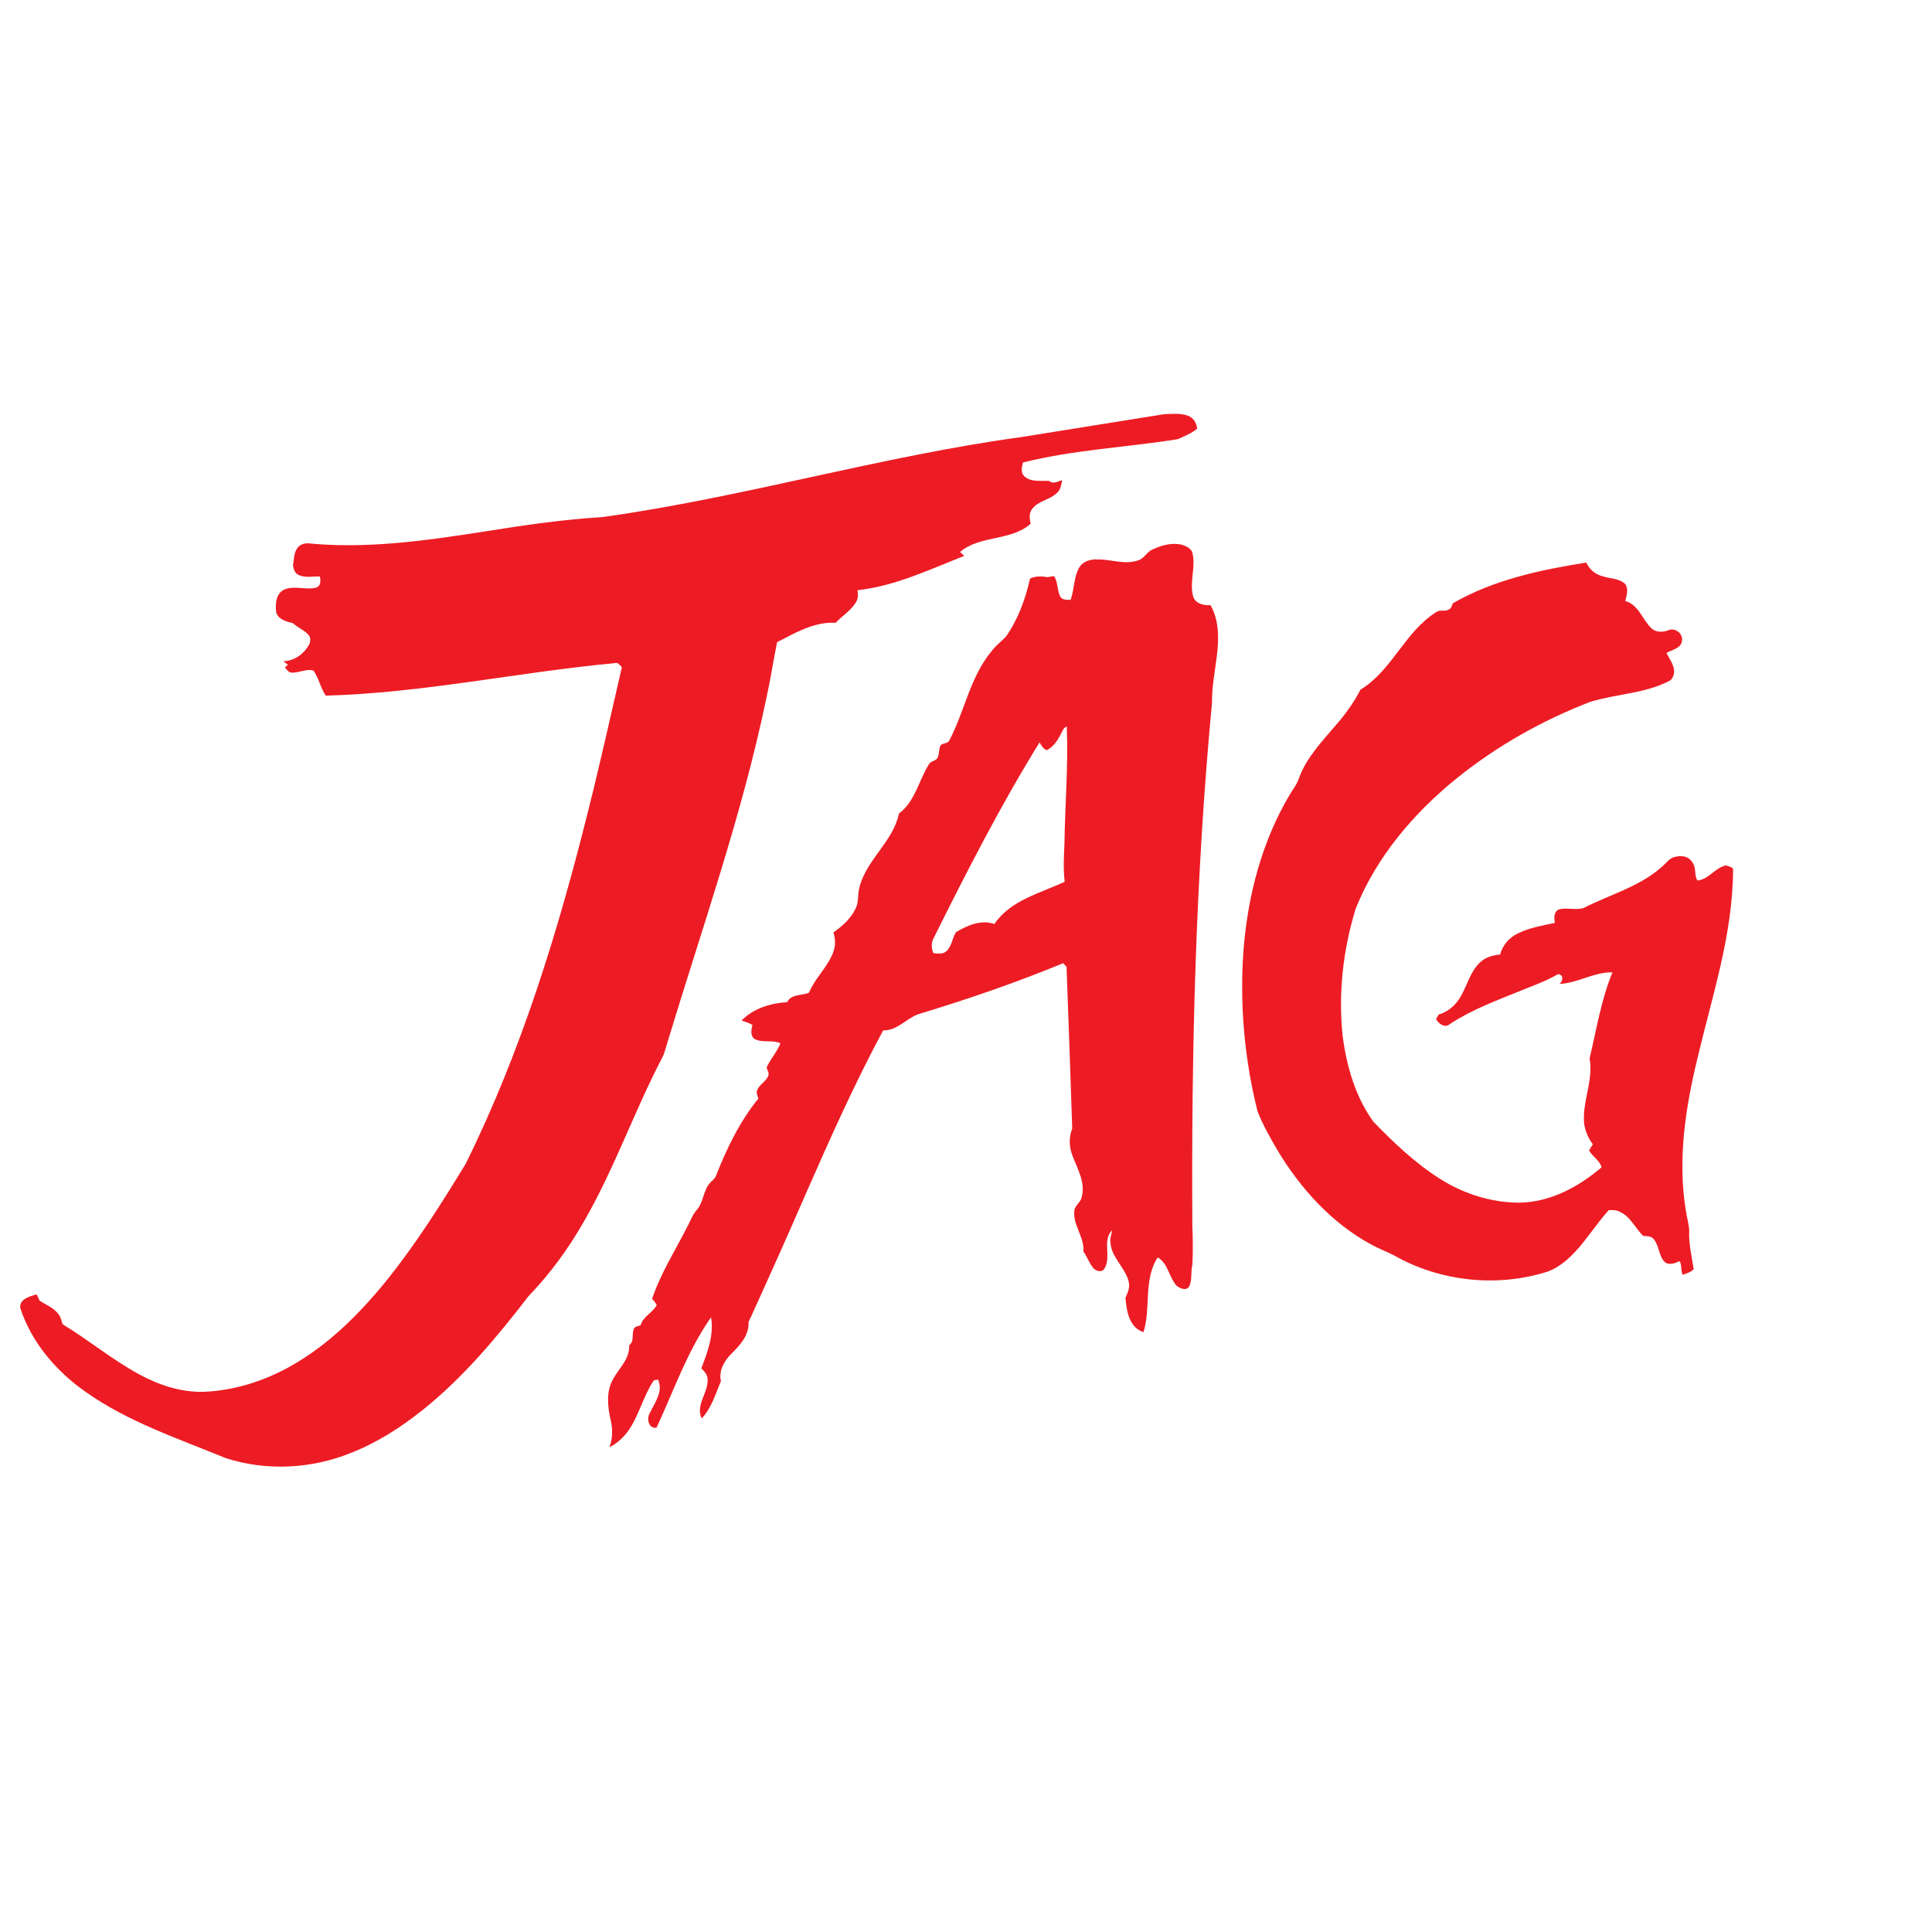 <?xml version="1.0" encoding="UTF-8" ?>
<!DOCTYPE svg PUBLIC "-//W3C//DTD SVG 1.1//EN" "http://www.w3.org/Graphics/SVG/1.1/DTD/svg11.dtd">
<svg width="1276pt" height="1276pt" viewBox="0 0 1276 1276" version="1.1" xmlns="http://www.w3.org/2000/svg">
<g id="#ed1c24ff">
<path fill="#ed1c24" opacity="1.00" d=" M 675.10 288.59 C 706.34 283.47 737.64 278.65 768.88 273.54 C 774.09 273.39 779.58 272.72 784.59 274.58 C 788.14 275.86 790.40 279.40 790.63 283.10 C 786.99 286.33 782.30 287.95 777.98 290.04 C 743.93 295.49 709.17 297.02 675.63 305.46 C 674.84 308.46 673.97 312.06 676.49 314.53 C 681.00 318.65 687.48 317.34 693.03 317.63 C 695.55 320.05 698.74 317.80 701.51 317.17 C 700.94 320.01 700.59 323.24 698.30 325.31 C 693.53 330.27 685.48 330.61 681.47 336.45 C 679.40 339.21 680.11 342.80 680.67 345.94 C 667.49 357.57 647.35 353.25 634.06 364.57 C 634.99 365.41 635.92 366.26 636.87 367.11 C 613.92 376.19 591.11 387.08 566.30 389.82 C 566.97 392.89 566.68 396.16 564.72 398.72 C 561.25 403.70 556.04 407.02 551.87 411.34 C 537.79 410.50 525.27 417.93 513.23 424.15 C 510.73 436.36 508.90 448.76 506.18 460.95 C 490.00 538.89 463.26 614.02 440.32 690.10 C 439.46 692.91 438.80 695.81 437.41 698.42 C 418.78 734.11 405.59 772.44 385.33 807.30 C 375.25 824.91 363.19 841.41 349.10 856.03 C 328.19 883.14 306.05 909.72 279.20 931.19 C 264.66 942.79 248.80 952.99 231.40 959.72 C 205.42 970.19 175.77 971.68 149.07 963.01 C 117.55 950.07 84.64 939.13 56.57 919.30 C 37.15 905.67 20.80 886.67 13.38 863.89 C 12.78 857.83 19.68 856.15 24.20 854.89 C 24.89 856.21 25.52 857.57 26.09 858.97 C 30.23 861.76 35.21 863.56 38.36 867.63 C 40.13 869.57 40.51 872.24 41.38 874.63 C 58.49 885.01 73.99 897.90 91.59 907.52 C 104.84 914.76 119.72 919.73 134.97 919.22 C 155.31 918.31 175.19 911.88 192.82 901.80 C 217.25 887.86 237.44 867.69 255.06 846.01 C 274.68 821.69 291.36 795.20 307.60 768.57 C 344.27 694.43 368.67 614.95 388.61 534.89 C 396.52 503.61 403.42 472.07 410.71 440.64 C 409.33 439.42 408.21 437.17 406.02 437.99 C 342.25 443.90 279.31 457.71 215.15 459.44 C 211.65 454.32 210.61 447.89 207.02 442.88 C 201.91 441.41 196.92 444.89 191.75 444.14 C 190.18 443.52 189.27 441.96 188.12 440.83 C 188.63 440.37 189.65 439.47 190.16 439.01 C 189.12 438.25 188.08 437.49 187.05 436.73 C 194.67 436.59 201.27 431.52 204.59 424.88 C 205.03 423.03 205.15 420.83 203.77 419.34 C 200.92 416.08 196.62 414.63 193.56 411.61 C 189.27 410.55 183.99 409.29 182.43 404.55 C 181.77 399.22 182.06 392.25 187.53 389.47 C 194.23 386.44 201.84 389.88 208.79 388.11 C 212.00 387.10 211.84 383.41 211.25 380.75 C 206.62 380.60 201.63 381.77 197.27 379.78 C 194.69 378.67 193.91 375.84 193.49 373.33 C 194.32 369.22 193.93 364.36 197.11 361.15 C 199.09 359.00 202.22 358.57 204.98 358.99 C 250.59 363.18 295.93 354.61 340.84 347.81 C 359.81 344.93 378.89 342.73 398.05 341.49 C 491.26 328.47 581.84 301.30 675.10 288.59 Z" />
<path fill="#ed1c24" opacity="1.00" d=" M 761.15 362.92 C 767.12 360.13 773.90 358.23 780.48 359.74 C 783.12 360.55 786.01 361.84 787.35 364.42 C 790.15 374.11 785.33 384.29 788.04 393.97 C 789.60 398.76 795.01 400.02 799.49 399.67 C 805.26 409.80 805.06 421.95 803.68 433.17 C 802.44 443.44 800.30 453.65 800.49 464.03 C 789.57 579.02 786.79 694.56 787.50 810.00 C 787.85 818.41 787.94 826.88 787.52 835.29 C 786.29 839.96 787.54 845.10 785.46 849.53 C 783.69 852.89 779.08 850.95 776.92 848.99 C 772.02 843.32 771.48 834.52 764.62 830.44 C 755.03 845.17 760.28 863.76 755.23 879.83 C 745.65 876.75 744.01 865.63 743.32 857.01 C 744.93 853.65 746.51 849.89 745.36 846.12 C 742.88 836.72 733.61 830.16 733.36 820.00 C 732.95 817.40 734.32 815.07 734.44 812.55 C 727.65 819.53 734.46 830.47 729.22 838.16 C 727.53 840.55 724.01 839.51 722.29 837.74 C 719.38 834.45 718.08 830.12 715.56 826.56 C 716.25 817.17 708.77 809.44 709.49 800.12 C 709.54 796.28 713.58 794.42 714.34 790.91 C 717.14 781.33 711.73 772.28 708.46 763.61 C 706.03 757.76 705.85 751.17 708.15 745.26 C 706.96 709.69 705.74 674.12 704.41 638.56 C 703.65 637.75 702.90 636.95 702.17 636.16 C 670.72 649.10 638.53 660.16 605.99 669.99 C 598.22 673.09 592.32 680.76 583.28 680.55 C 564.58 715.26 548.53 751.32 532.66 787.39 C 520.20 816.12 507.39 844.71 494.39 873.18 C 494.84 881.53 489.11 888.09 483.55 893.55 C 478.59 898.32 474.53 905.03 476.13 912.17 C 472.55 920.62 469.94 930.00 463.44 936.82 C 459.00 927.63 468.53 919.26 467.25 910.00 C 466.83 907.42 465.02 905.46 463.19 903.77 C 467.25 893.07 471.65 881.64 469.62 870.01 C 453.94 892.34 445.05 918.36 433.61 942.92 C 428.32 943.80 426.94 936.90 429.14 933.30 C 432.38 926.54 438.18 919.00 434.65 911.22 C 433.56 911.49 431.99 911.10 431.39 912.33 C 424.59 922.78 421.87 935.38 414.54 945.54 C 411.34 949.77 407.32 953.45 402.53 955.80 C 404.62 950.16 404.78 943.95 403.36 938.14 C 401.33 929.24 400.18 919.22 404.86 910.94 C 408.76 903.66 416.04 897.51 415.53 888.53 C 419.10 885.85 417.06 881.10 418.68 877.55 C 419.50 875.94 421.53 875.84 423.06 875.33 C 424.63 869.44 430.99 867.11 433.75 861.96 C 432.90 860.45 431.90 859.05 430.67 857.84 C 436.42 840.71 446.24 825.42 454.35 809.38 C 456.19 805.92 457.48 802.10 460.14 799.14 C 464.61 794.15 464.36 786.71 468.62 781.58 C 469.95 779.91 471.99 778.80 472.80 776.75 C 479.89 758.61 488.51 740.77 500.85 725.56 C 500.38 723.77 499.25 721.84 500.10 720.00 C 501.51 716.26 505.62 714.49 507.25 710.90 C 508.38 708.93 506.81 706.92 506.29 705.04 C 508.86 699.42 513.18 694.80 515.45 689.02 C 510.05 686.61 503.77 688.94 498.48 686.27 C 495.35 684.17 496.19 680.00 496.93 676.90 C 494.67 675.63 492.20 674.79 489.74 674.02 C 497.57 665.99 508.93 662.55 519.88 661.88 C 522.57 656.40 529.45 657.68 534.27 655.68 C 538.22 646.07 546.43 638.93 550.19 629.22 C 551.89 624.95 551.87 620.15 550.42 615.82 C 556.33 611.70 561.89 606.69 565.07 600.11 C 567.28 595.74 566.33 590.68 567.61 586.07 C 572.18 567.72 589.88 555.92 593.72 537.28 C 604.22 529.49 606.69 515.91 613.19 505.30 C 614.26 502.51 618.02 502.84 619.34 500.30 C 620.26 497.92 620.10 495.28 620.89 492.86 C 622.02 490.37 625.83 491.53 626.97 489.07 C 637.11 469.77 640.72 447.07 654.95 429.98 C 657.62 426.37 661.27 423.72 664.34 420.51 C 672.43 409.06 677.22 395.62 680.34 382.05 C 684.01 380.37 688.12 380.57 692.01 381.17 C 693.37 380.93 694.74 380.70 696.12 380.48 C 698.81 384.46 698.08 389.55 700.10 393.76 C 701.42 396.36 704.59 396.15 707.07 396.19 C 709.70 389.25 709.00 381.32 712.81 374.80 C 715.24 370.60 720.48 369.25 725.03 369.49 C 733.97 369.36 743.17 373.27 751.92 370.00 C 755.82 368.77 757.44 364.42 761.15 362.92 M 702.07 482.05 C 699.46 487.13 696.68 493.06 691.14 495.48 C 689.02 494.34 687.62 492.41 686.59 490.30 C 660.78 532.01 638.46 575.73 616.62 619.61 C 614.93 622.67 615.12 626.33 616.41 629.51 C 619.35 629.79 622.80 630.38 625.16 628.11 C 628.72 624.82 628.84 619.54 631.43 615.62 C 638.96 611.14 647.88 607.23 656.73 610.24 C 667.46 594.53 686.92 589.96 703.19 582.36 C 702.21 574.32 702.59 566.12 703.00 558.04 C 703.35 531.92 705.64 505.83 704.55 479.69 C 703.60 480.34 702.54 480.94 702.07 482.05 Z" />
<path fill="#ed1c24" opacity="1.00" d=" M 959.59 398.40 C 986.50 382.90 1017.33 376.36 1047.68 371.55 C 1049.68 376.05 1053.70 379.50 1058.53 380.60 C 1063.44 382.25 1069.34 381.95 1073.33 385.67 C 1075.74 389.05 1074.30 393.32 1073.43 396.96 C 1082.14 399.33 1084.62 408.93 1090.42 414.68 C 1093.46 417.78 1098.10 417.72 1101.92 416.24 C 1106.22 414.35 1111.48 418.28 1110.88 422.93 C 1110.64 428.26 1104.29 429.02 1100.62 431.28 C 1102.58 435.07 1105.33 438.66 1105.70 443.06 C 1105.78 445.79 1104.57 448.92 1101.89 450.04 C 1085.77 458.14 1067.29 458.30 1050.30 463.54 C 1018.57 475.76 988.57 492.68 962.08 514.04 C 933.68 537.04 909.05 565.91 895.38 600.12 C 887.02 627.28 883.75 656.15 886.79 684.44 C 889.39 704.36 895.20 724.45 907.10 740.88 C 920.61 754.84 934.86 768.36 951.35 778.75 C 967.02 788.65 985.44 794.42 1004.03 794.30 C 1024.21 793.85 1042.75 783.78 1057.79 770.92 C 1056.46 766.27 1051.79 763.92 1049.53 759.83 C 1050.26 758.42 1051.09 757.07 1052.02 755.79 C 1048.41 750.95 1046.05 745.15 1046.09 739.06 C 1045.87 725.54 1052.39 712.57 1049.84 698.96 C 1054.45 679.95 1057.43 660.38 1064.96 642.21 C 1052.74 641.91 1042.05 649.29 1029.95 649.85 C 1032.44 648.09 1032.82 643.55 1028.98 643.39 C 1021.41 647.85 1013.09 650.76 1004.99 654.07 C 988.76 660.62 972.17 666.75 957.45 676.40 C 954.41 679.23 950.02 676.06 948.43 673.10 C 948.98 672.09 949.54 671.09 950.12 670.10 C 956.49 668.26 961.71 663.62 964.88 657.86 C 969.13 650.47 971.12 641.53 977.57 635.57 C 981.09 632.15 986.02 630.88 990.78 630.40 C 992.39 624.28 996.76 619.19 1002.46 616.50 C 1010.11 612.72 1018.62 611.29 1026.89 609.54 C 1026.40 606.43 1026.08 602.27 1029.46 600.65 C 1034.83 599.24 1040.56 601.30 1045.87 599.72 C 1062.94 590.90 1082.30 585.86 1097.03 572.98 C 1100.25 570.51 1102.50 566.34 1106.89 565.83 C 1110.76 564.73 1115.61 565.75 1117.66 569.51 C 1120.49 572.98 1118.82 577.77 1121.02 581.52 C 1128.59 580.91 1132.70 572.98 1140.02 571.54 C 1141.60 572.42 1144.96 572.36 1144.63 574.90 C 1144.37 617.44 1130.71 658.18 1121.04 699.17 C 1113.15 731.73 1107.95 765.71 1113.35 799.11 C 1113.95 803.78 1115.51 808.32 1115.65 813.06 C 1115.24 821.56 1117.36 829.89 1118.62 838.25 C 1116.63 840.25 1113.92 841.12 1111.30 841.92 C 1109.89 839.02 1111.03 835.59 1109.28 832.86 C 1106.24 834.49 1101.70 836.00 1099.00 833.03 C 1095.37 828.73 1095.75 822.33 1091.97 818.12 C 1090.21 816.24 1087.54 816.45 1085.23 816.26 C 1079.93 811.09 1076.82 803.37 1069.70 800.29 C 1067.48 799.10 1064.94 799.21 1062.53 799.23 C 1055.65 806.90 1049.93 815.49 1043.34 823.40 C 1037.42 830.19 1030.69 836.78 1022.03 839.87 C 989.66 850.14 953.25 846.63 923.33 830.59 C 917.53 827.16 911.08 825.04 905.22 821.72 C 879.35 807.60 859.00 785.01 843.88 760.00 C 838.98 751.56 834.09 743.02 830.53 733.91 C 821.66 698.42 818.50 661.47 821.48 625.01 C 824.51 590.26 833.66 555.58 851.48 525.39 C 853.66 521.52 856.65 518.07 857.96 513.76 C 863.00 500.08 873.35 489.47 882.58 478.55 C 888.76 471.49 894.25 463.81 898.56 455.46 C 919.43 442.78 927.82 417.30 948.45 404.33 C 950.82 402.47 954.09 404.07 956.66 402.64 C 958.51 402.03 958.92 399.97 959.59 398.40 Z" />
</g>
</svg>
